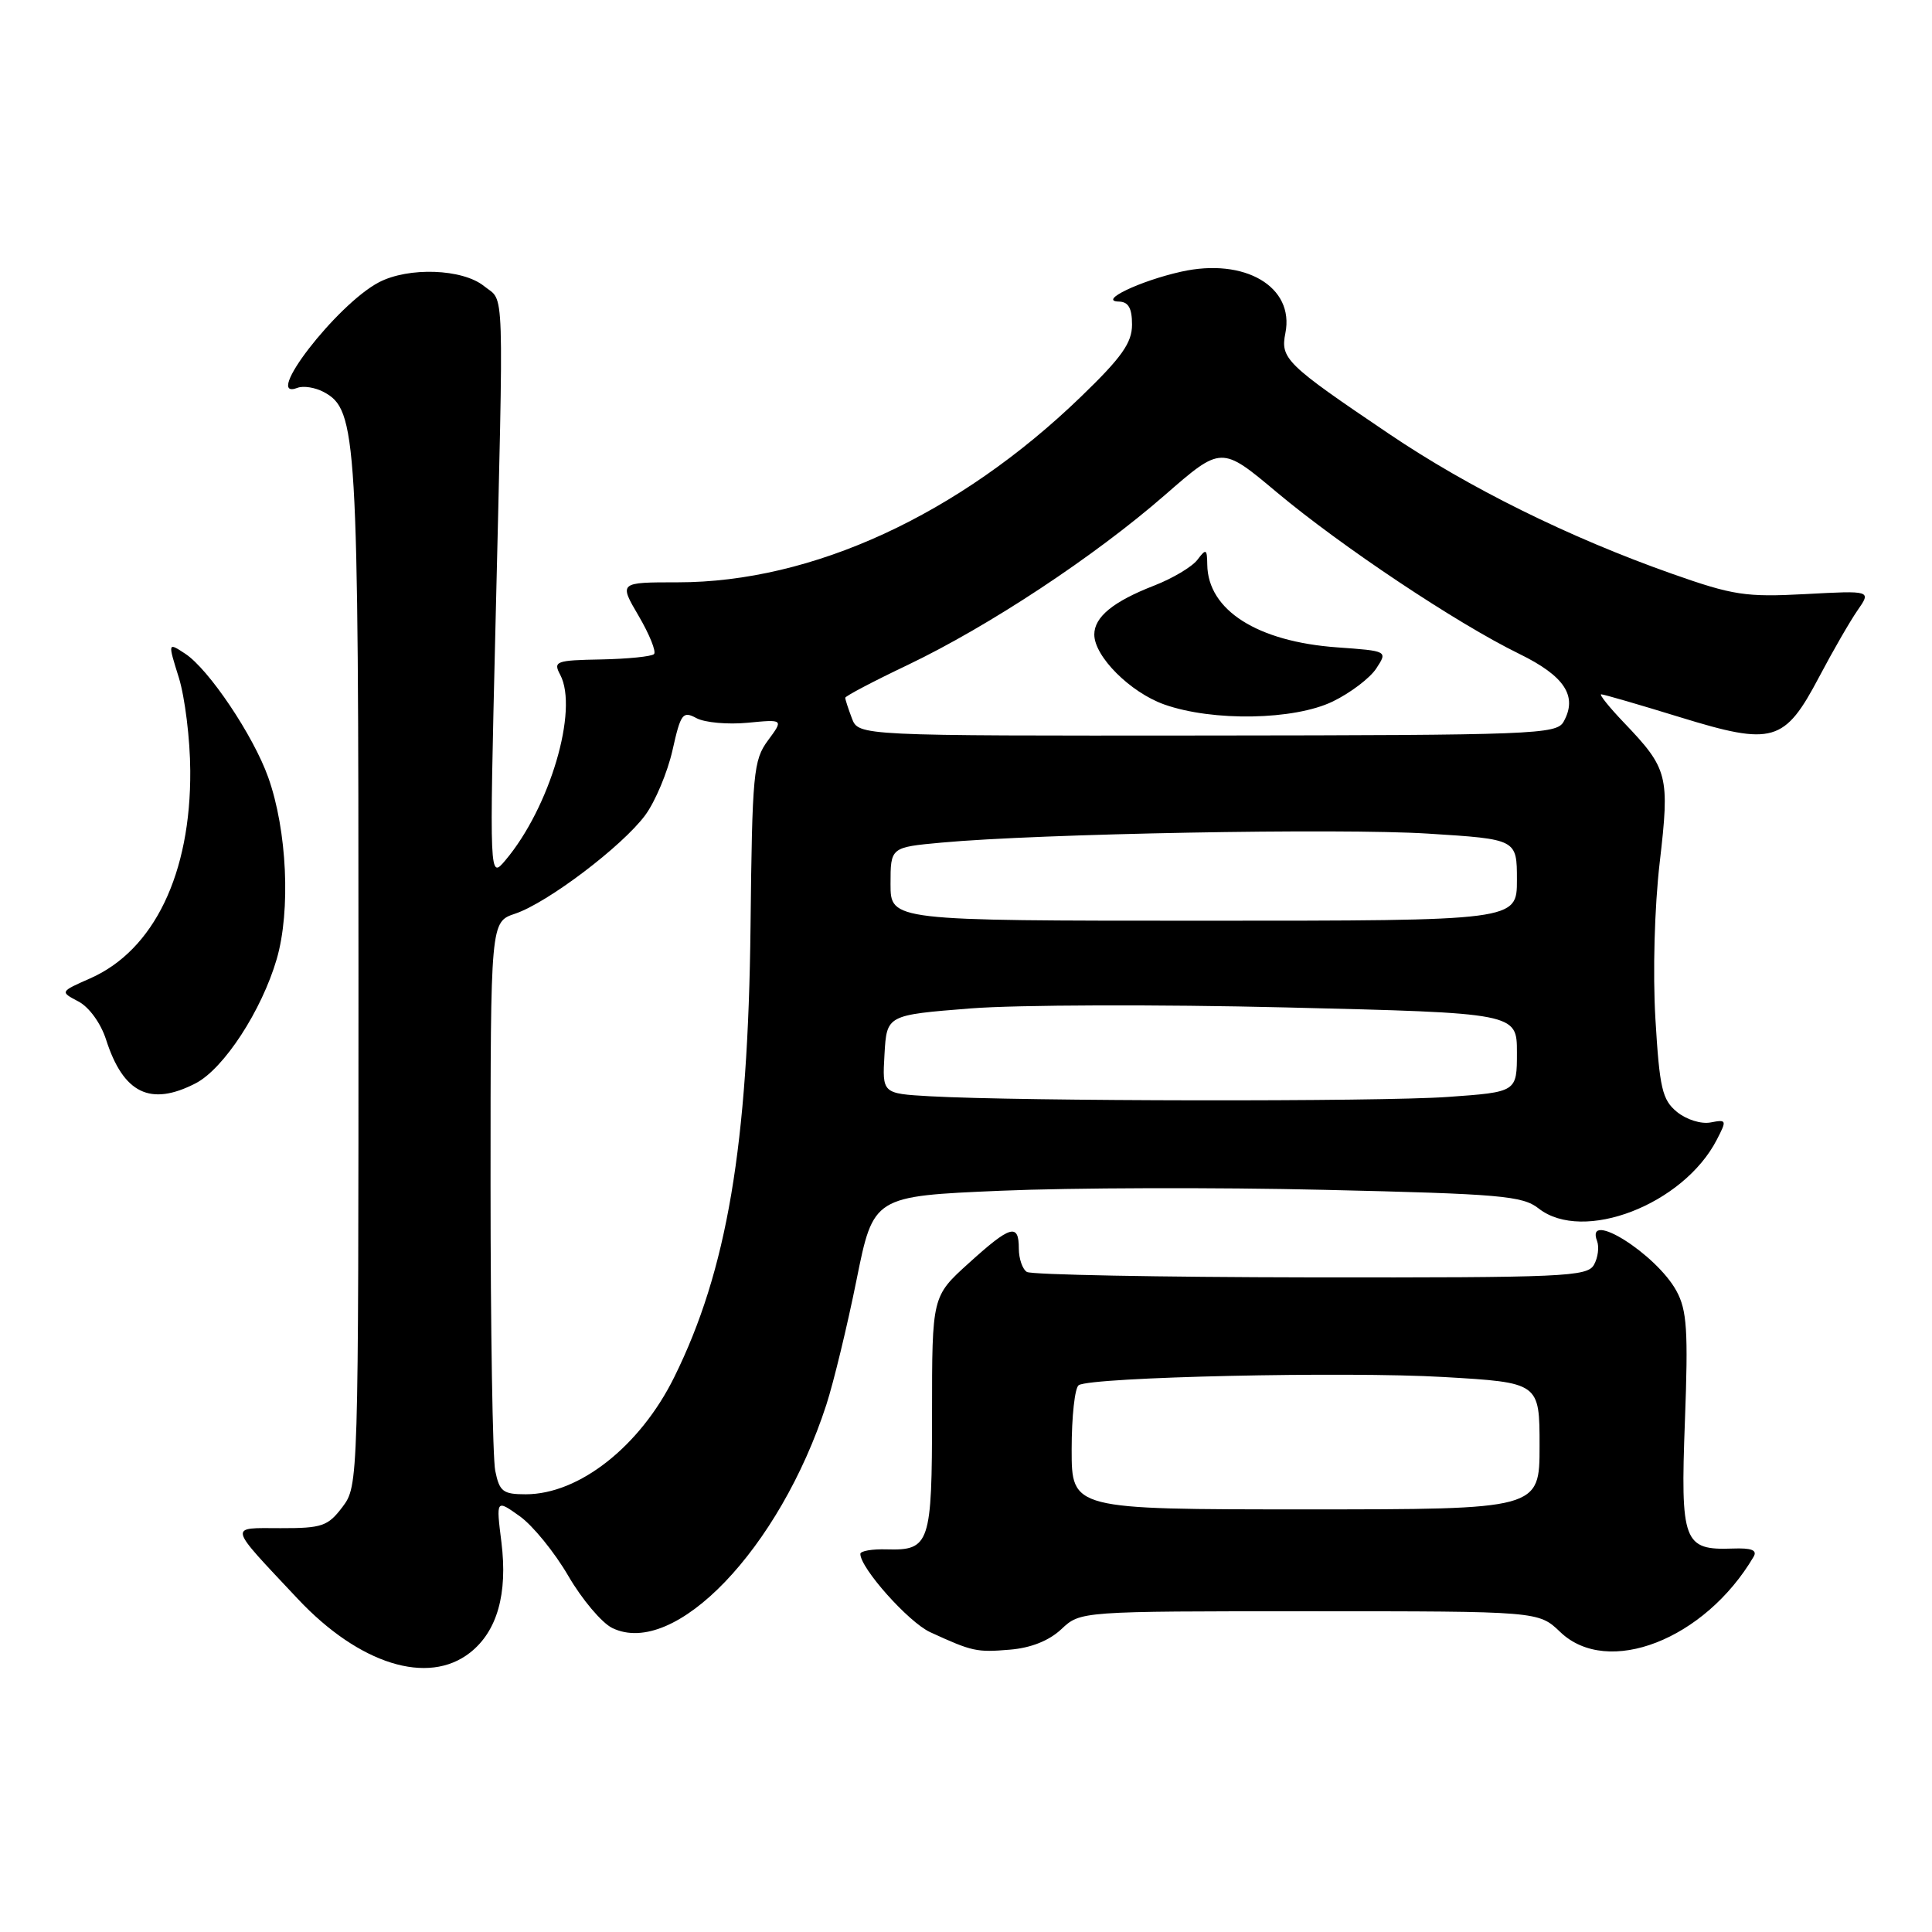<?xml version="1.0" encoding="UTF-8" standalone="no"?>
<!DOCTYPE svg PUBLIC "-//W3C//DTD SVG 1.1//EN" "http://www.w3.org/Graphics/SVG/1.1/DTD/svg11.dtd" >
<svg xmlns="http://www.w3.org/2000/svg" xmlns:xlink="http://www.w3.org/1999/xlink" version="1.1" viewBox="0 0 256 256">
 <g >
 <path fill="currentColor"
d=" M 62.29 218.98 C 65.88 216.16 67.29 211.19 66.44 204.35 C 65.73 198.67 65.73 198.67 68.86 200.90 C 70.58 202.12 73.48 205.68 75.30 208.81 C 77.12 211.94 79.75 215.05 81.13 215.72 C 89.39 219.73 103.30 205.22 109.50 186.12 C 110.46 183.15 112.26 175.73 113.49 169.62 C 115.73 158.50 115.73 158.50 132.61 157.78 C 141.90 157.38 161.20 157.32 175.50 157.66 C 198.83 158.20 201.75 158.45 203.88 160.13 C 209.76 164.74 223.04 159.62 227.48 151.03 C 228.83 148.42 228.80 148.32 226.66 148.73 C 225.40 148.97 223.44 148.35 222.20 147.33 C 220.25 145.73 219.90 144.20 219.35 135.00 C 218.99 128.89 219.23 120.23 219.92 114.28 C 221.26 102.77 221.03 101.87 215.18 95.75 C 213.21 93.69 211.86 92.00 212.17 92.00 C 212.49 92.00 217.18 93.36 222.60 95.03 C 234.95 98.83 236.46 98.39 241.06 89.67 C 242.85 86.28 245.13 82.32 246.13 80.88 C 247.96 78.25 247.96 78.25 239.23 78.72 C 231.31 79.14 229.66 78.89 221.50 76.01 C 207.89 71.20 194.65 64.65 184.04 57.48 C 170.41 48.28 169.64 47.53 170.32 44.14 C 171.55 38.00 164.95 34.11 156.51 36.00 C 151.01 37.23 145.45 39.90 148.25 39.96 C 149.52 39.99 150.00 40.83 150.00 43.01 C 150.00 45.42 148.65 47.34 143.25 52.55 C 127.03 68.23 107.64 77.16 89.81 77.16 C 82.01 77.16 82.01 77.16 84.63 81.62 C 86.07 84.08 86.98 86.35 86.66 86.67 C 86.34 86.99 83.18 87.31 79.65 87.38 C 73.64 87.49 73.28 87.63 74.23 89.41 C 76.69 94.05 72.85 107.03 66.96 114.00 C 64.85 116.50 64.85 116.50 65.64 83.50 C 66.76 36.33 66.89 40.14 64.14 37.91 C 61.29 35.61 54.14 35.35 50.20 37.41 C 44.60 40.35 34.68 53.21 39.42 51.39 C 40.20 51.09 41.76 51.34 42.89 51.94 C 47.31 54.31 47.50 57.52 47.50 129.18 C 47.50 196.61 47.49 196.86 45.38 199.68 C 43.45 202.23 42.68 202.50 37.19 202.49 C 30.23 202.48 30.08 201.87 39.46 211.86 C 47.60 220.53 56.72 223.37 62.29 218.98 Z  M 140.64 215.87 C 143.16 213.50 143.16 213.50 173.52 213.50 C 203.87 213.50 203.87 213.50 206.74 216.25 C 213.02 222.27 225.89 217.26 232.36 206.28 C 232.88 205.40 232.09 205.10 229.59 205.19 C 223.06 205.43 222.66 204.35 223.26 188.30 C 223.71 176.30 223.53 173.60 222.14 171.06 C 219.47 166.16 209.99 160.20 211.62 164.44 C 211.92 165.23 211.74 166.65 211.21 167.59 C 210.33 169.17 207.22 169.30 173.69 169.26 C 153.59 169.23 136.66 168.91 136.07 168.54 C 135.48 168.18 135.00 166.78 135.00 165.44 C 135.00 162.04 133.90 162.36 128.35 167.39 C 123.50 171.78 123.50 171.78 123.50 187.34 C 123.50 204.58 123.21 205.46 117.50 205.30 C 115.58 205.24 114.00 205.51 114.00 205.90 C 114.00 207.79 120.39 214.95 123.25 216.27 C 128.85 218.84 129.40 218.96 133.81 218.59 C 136.61 218.36 139.01 217.40 140.64 215.87 Z  M 25.93 143.54 C 29.66 141.61 34.68 133.90 36.67 127.07 C 38.53 120.66 38.04 110.01 35.54 103.00 C 33.58 97.48 27.66 88.66 24.54 86.62 C 22.23 85.10 22.23 85.10 23.70 89.80 C 24.50 92.39 25.19 97.93 25.21 102.13 C 25.30 115.75 20.41 125.91 11.95 129.64 C 7.94 131.41 7.94 131.41 10.39 132.70 C 11.80 133.44 13.35 135.57 14.05 137.74 C 16.34 144.89 19.93 146.64 25.93 143.54 Z  M 65.62 194.88 C 65.28 193.16 65.00 176.09 65.00 156.95 C 65.00 122.16 65.00 122.16 68.25 121.07 C 72.55 119.63 82.45 112.13 85.50 108.01 C 86.83 106.20 88.45 102.33 89.11 99.41 C 90.20 94.53 90.47 94.18 92.29 95.16 C 93.39 95.75 96.44 96.02 99.06 95.77 C 103.83 95.31 103.83 95.31 101.76 98.11 C 99.83 100.72 99.67 102.43 99.45 122.71 C 99.13 151.82 96.34 168.34 89.33 182.50 C 84.81 191.64 76.74 198.00 69.66 198.00 C 66.64 198.00 66.18 197.64 65.62 194.88 Z  M 123.20 145.26 C 116.90 144.90 116.90 144.90 117.20 139.70 C 117.50 134.50 117.50 134.50 128.62 133.62 C 134.73 133.14 153.52 133.08 170.37 133.49 C 201.00 134.23 201.00 134.23 201.00 139.47 C 201.00 144.70 201.00 144.70 191.85 145.35 C 182.72 146.00 135.16 145.93 123.20 145.26 Z  M 118.00 117.14 C 118.00 112.27 118.00 112.27 124.75 111.65 C 137.63 110.46 177.56 109.72 189.25 110.46 C 201.00 111.20 201.00 111.20 201.00 116.60 C 201.00 122.00 201.00 122.00 159.50 122.00 C 118.00 122.00 118.00 122.00 118.00 117.14 Z  M 112.88 95.18 C 112.40 93.91 112.00 92.69 112.00 92.46 C 112.00 92.24 115.72 90.28 120.26 88.12 C 131.05 82.96 145.01 73.74 154.35 65.60 C 161.84 59.07 161.84 59.07 169.17 65.22 C 177.73 72.39 193.02 82.59 201.29 86.63 C 207.33 89.58 209.08 92.25 207.18 95.64 C 206.25 97.30 203.23 97.42 159.97 97.46 C 113.76 97.50 113.76 97.50 112.88 95.18 Z  M 176.60 92.95 C 178.93 91.82 181.52 89.86 182.36 88.58 C 183.88 86.26 183.88 86.26 177.19 85.78 C 166.60 85.02 160.05 80.85 159.97 74.82 C 159.94 72.72 159.81 72.66 158.66 74.18 C 157.95 75.11 155.38 76.64 152.94 77.59 C 147.51 79.70 145.00 81.75 145.00 84.08 C 145.00 86.99 149.77 91.75 154.28 93.35 C 160.70 95.62 171.48 95.43 176.60 92.95 Z  M 142.00 192.06 C 142.00 187.69 142.42 183.86 142.94 183.54 C 144.68 182.46 178.38 181.71 191.25 182.46 C 204.00 183.20 204.00 183.20 204.00 191.60 C 204.00 200.00 204.00 200.00 173.00 200.00 C 142.00 200.00 142.00 200.00 142.00 192.06 Z "/>
</g>
</svg>